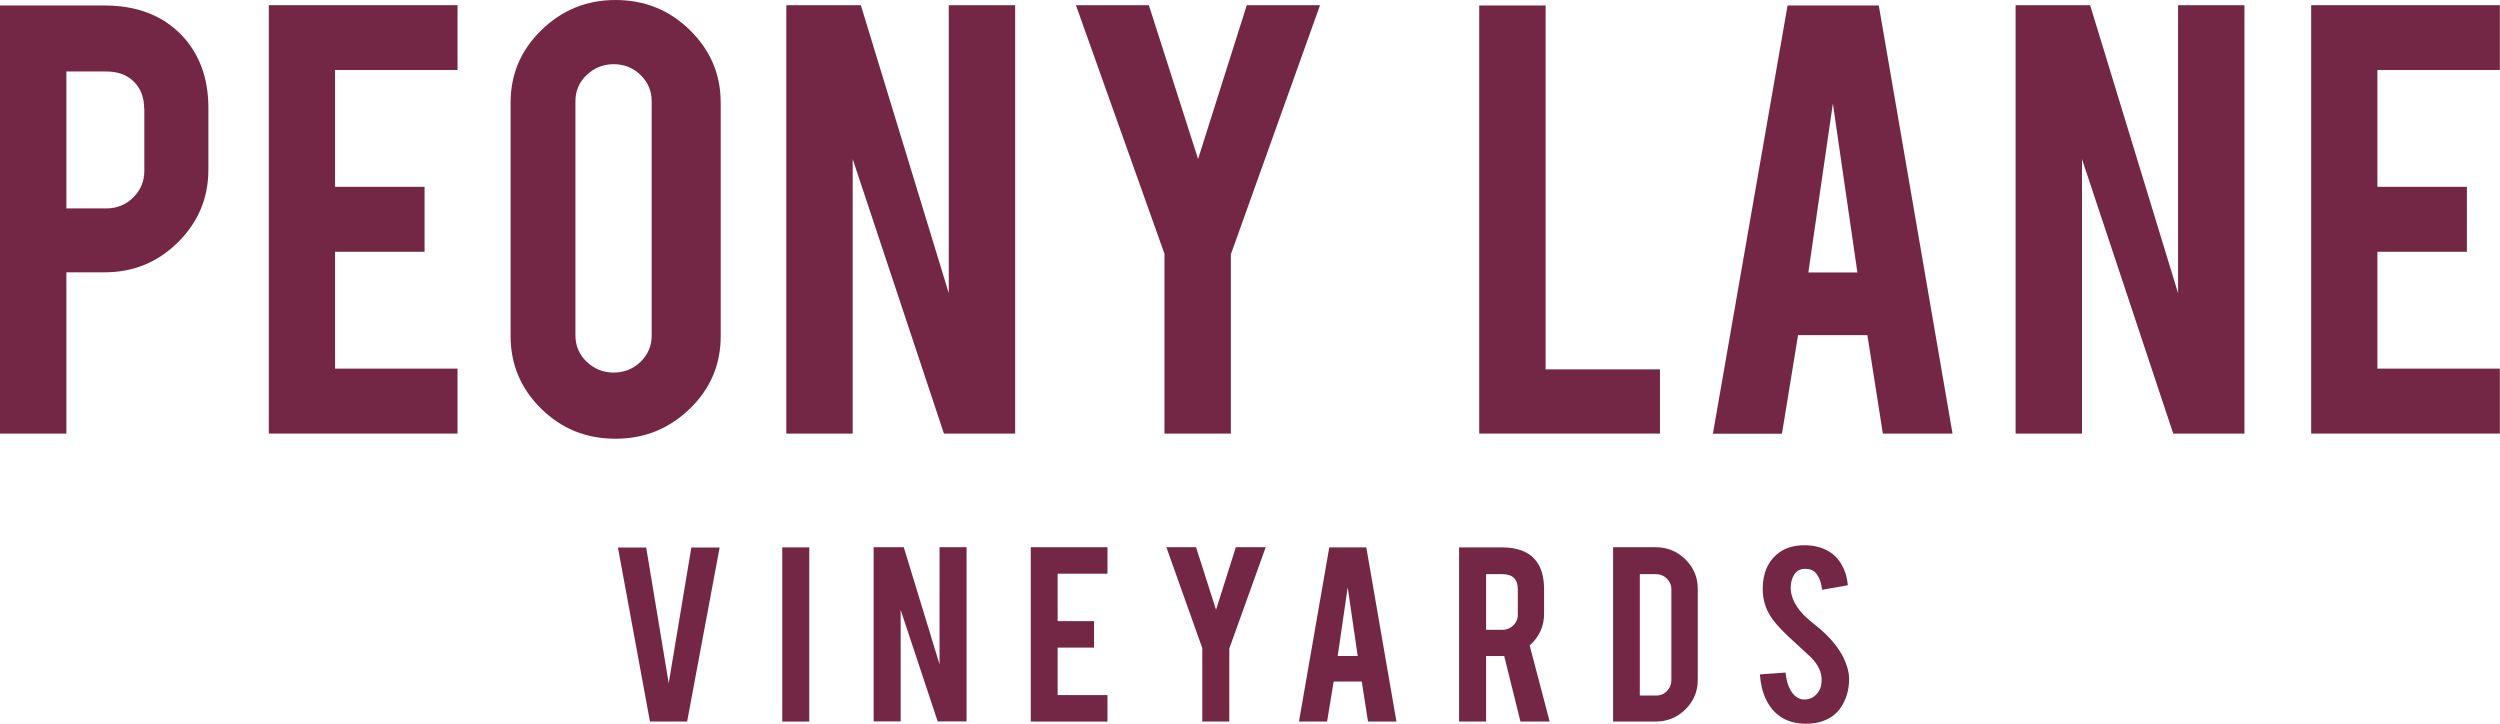 <svg width="114" height="33" viewBox="0 0 114 33" fill="none" xmlns="http://www.w3.org/2000/svg">
<path d="M4.765 0.25C6.24 0.25 7.408 0.701 8.284 1.603C9.096 2.463 9.502 3.566 9.502 4.905V7.742C9.502 9.032 9.039 10.128 8.12 11.044C7.194 11.96 6.083 12.418 4.765 12.418H3.027V19.771H0V0.25H4.765ZM6.574 4.953C6.574 4.447 6.418 4.03 6.104 3.725C5.791 3.413 5.371 3.26 4.851 3.26H3.027V9.504H4.851C5.328 9.504 5.741 9.337 6.076 9.004C6.41 8.671 6.581 8.269 6.581 7.804V4.953H6.574Z" fill="#742745"/>
<path d="M12.258 19.771V0.236H20.863V3.191H15.278V8.519H19.36V11.481H15.278V16.809H20.863V19.771H12.258Z" fill="#742745"/>
<path d="M28.064 0C29.396 0 30.528 0.458 31.461 1.374C32.394 2.289 32.864 3.392 32.864 4.676V15.331C32.864 16.628 32.394 17.731 31.454 18.64C30.514 19.549 29.381 20.007 28.064 20.007C26.732 20.007 25.599 19.549 24.673 18.633C23.747 17.718 23.284 16.614 23.284 15.331V4.676C23.284 3.378 23.755 2.275 24.695 1.367C25.628 0.458 26.753 0 28.064 0ZM29.716 4.613C29.716 4.148 29.545 3.746 29.21 3.42C28.876 3.094 28.47 2.927 27.985 2.927C27.508 2.927 27.095 3.094 26.753 3.42C26.411 3.746 26.24 4.141 26.24 4.613V15.303C26.24 15.768 26.411 16.171 26.753 16.497C27.095 16.823 27.508 16.989 27.985 16.989C28.463 16.989 28.876 16.823 29.21 16.497C29.545 16.171 29.716 15.775 29.716 15.303V4.613Z" fill="#742745"/>
<path d="M39.254 0.236L43.264 13.368V0.236H46.291V19.771H43.043L38.883 7.256V19.771H35.856V0.236H39.254Z" fill="#742745"/>
<path d="M53.107 11.592L49.062 0.236H52.388L54.632 7.249L56.854 0.236H60.194L56.127 11.599V19.771H53.1V11.592H53.107Z" fill="#742745"/>
<path d="M75.687 19.771H67.453V0.25H70.48V16.843H75.694V19.771H75.687Z" fill="#742745"/>
<path d="M81.99 15.29L81.257 19.778H78.108L81.513 0.25H85.673L89.035 19.771H85.858L85.153 15.283H81.99V15.29ZM83.579 4.724L82.46 12.424H84.697L83.579 4.724Z" fill="#742745"/>
<path d="M95.31 0.236L99.32 13.368V0.236H102.347V19.771H99.099L94.939 7.256V19.771H91.912V0.236H95.31Z" fill="#742745"/>
<path d="M105.389 19.771V0.236H113.993V3.191H108.409V8.519H112.49V11.481H108.409V16.809H113.993V19.771H105.389Z" fill="#742745"/>
<path d="M29.638 32.903L28.178 24.967H29.467L30.493 31.155L31.525 24.967H32.815L31.333 32.903H29.638Z" fill="#742745"/>
<path d="M36.903 32.903H35.671V24.96H36.903V32.903Z" fill="#742745"/>
<path d="M41.212 24.953L42.843 30.294V24.953H44.076V32.896H42.758L41.07 27.811V32.896H39.838V24.953H41.212Z" fill="#742745"/>
<path d="M47.003 32.903V24.953H50.501V26.16H48.228V28.324H49.888V29.531H48.228V31.696H50.501V32.903H47.003Z" fill="#742745"/>
<path d="M54.831 29.573L53.186 24.953H54.539L55.451 27.804L56.355 24.953H57.716L56.056 29.573V32.903H54.824V29.573H54.831Z" fill="#742745"/>
<path d="M60.814 31.078L60.515 32.903H59.233L60.615 24.96H62.303L63.678 32.903H62.381L62.096 31.078H60.814ZM61.455 26.784L60.999 29.913H61.911L61.455 26.784Z" fill="#742745"/>
<path d="M68.478 24.96C69.162 24.96 69.668 25.14 69.988 25.508C70.273 25.827 70.409 26.278 70.409 26.854V28.005C70.409 28.567 70.188 29.039 69.753 29.434L70.665 32.903H69.333L68.592 29.913C68.557 29.913 68.521 29.913 68.478 29.913H67.766V32.903H66.534V24.96H68.478ZM69.212 26.875C69.212 26.417 68.977 26.181 68.507 26.181H67.766V28.72H68.507C68.699 28.72 68.87 28.651 69.005 28.519C69.141 28.387 69.212 28.22 69.212 28.033V26.875Z" fill="#742745"/>
<path d="M77.418 31.002C77.418 31.529 77.232 31.973 76.855 32.348C76.477 32.722 76.021 32.903 75.487 32.903H73.557V24.953H75.487C76.021 24.953 76.484 25.14 76.855 25.508C77.232 25.883 77.418 26.326 77.418 26.847V31.002ZM74.782 31.717H75.523C75.715 31.717 75.886 31.647 76.014 31.509C76.15 31.37 76.214 31.21 76.214 31.023V26.867C76.214 26.68 76.142 26.514 76.007 26.382C75.872 26.25 75.708 26.181 75.516 26.181H74.775V31.717H74.782Z" fill="#742745"/>
<path d="M84.319 30.926C84.327 31.481 84.177 31.953 83.878 32.348C83.678 32.612 83.394 32.799 83.03 32.91C82.838 32.972 82.61 33 82.346 33C81.862 33 81.463 32.882 81.15 32.653C80.886 32.466 80.673 32.202 80.523 31.876C80.366 31.55 80.281 31.176 80.252 30.752L81.421 30.669C81.47 31.134 81.599 31.467 81.798 31.675C81.948 31.835 82.111 31.904 82.304 31.897C82.574 31.89 82.788 31.758 82.945 31.509C83.03 31.384 83.066 31.21 83.066 30.981C83.066 30.648 82.909 30.322 82.603 29.996C82.361 29.774 81.997 29.434 81.513 28.99C81.107 28.609 80.815 28.262 80.651 27.957C80.466 27.617 80.38 27.242 80.38 26.84C80.38 26.118 80.63 25.57 81.128 25.196C81.435 24.974 81.819 24.863 82.275 24.863C82.717 24.863 83.087 24.96 83.401 25.147C83.643 25.293 83.842 25.501 83.992 25.772C84.141 26.035 84.234 26.347 84.262 26.687L83.087 26.895C83.052 26.569 82.959 26.32 82.802 26.132C82.688 26 82.525 25.938 82.311 25.938C82.083 25.938 81.912 26.035 81.798 26.229C81.705 26.389 81.656 26.583 81.656 26.812C81.656 27.173 81.819 27.547 82.14 27.922C82.261 28.068 82.446 28.234 82.688 28.428C82.973 28.657 83.165 28.824 83.251 28.914C83.557 29.212 83.785 29.504 83.956 29.788C84.034 29.92 84.099 30.045 84.141 30.163C84.255 30.447 84.319 30.704 84.319 30.926Z" fill="#742745"/>
</svg>
